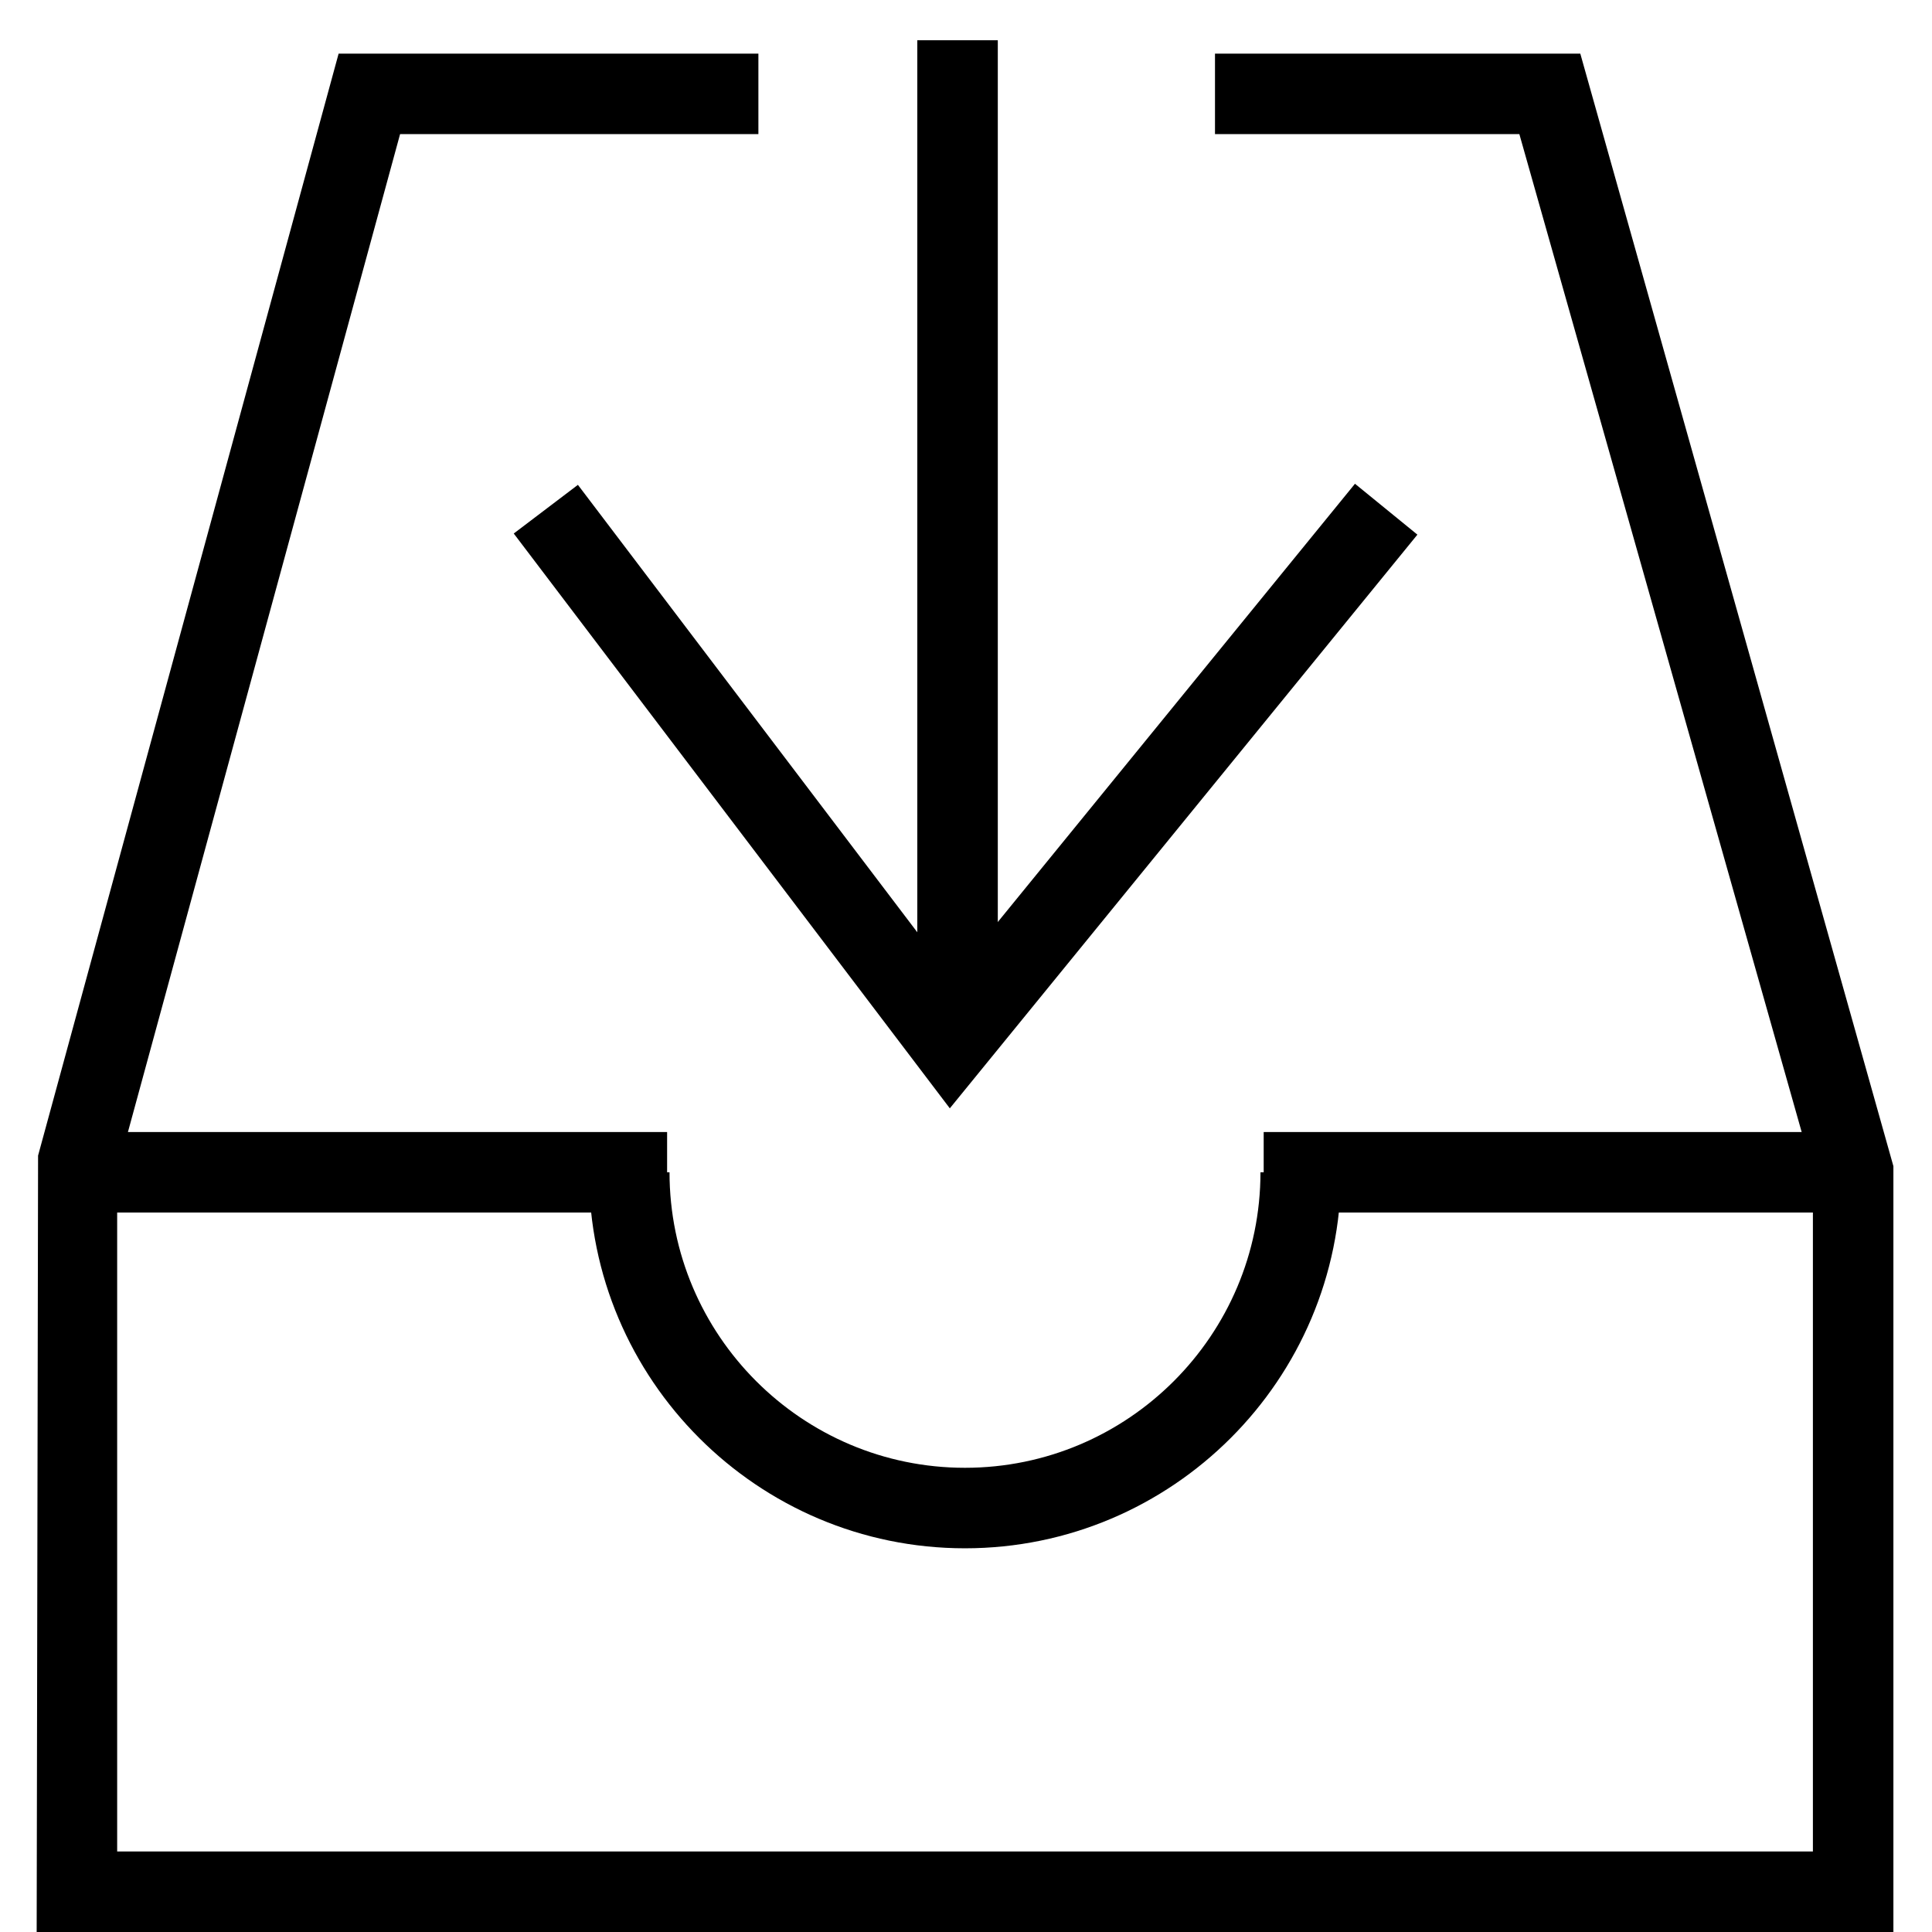 <?xml version="1.0" encoding="utf-8"?>
<!-- Generator: Adobe Illustrator 16.0.0, SVG Export Plug-In . SVG Version: 6.00 Build 0)  -->
<!DOCTYPE svg PUBLIC "-//W3C//DTD SVG 1.1//EN" "http://www.w3.org/Graphics/SVG/1.1/DTD/svg11.dtd">
<svg version="1.1" id="Layer_1" xmlns="http://www.w3.org/2000/svg" xmlns:xlink="http://www.w3.org/1999/xlink" x="0px" y="0px"
	 width="48px" height="48px" viewBox="0 0 48 48" enable-background="new 0 0 48 48" xml:space="preserve">
<g>
	<g>
		<polygon points="47.041,48 0.911,48 0.946,28.71 8.413,1.332 18.842,1.332 18.842,3.332 9.94,3.332 2.911,29.106 2.911,46 
			45.041,46 45.041,29.111 37.748,3.332 30.186,3.332 30.186,1.332 39.262,1.332 47.041,28.973 		"/>
		<path d="M23.974,38.467c-5.15,0-9.34-4.19-9.34-9.342h2c0,4.048,3.293,7.342,7.34,7.342c4.048,0,7.342-3.294,7.342-7.342h2
			C33.316,34.276,29.125,38.467,23.974,38.467z"/>
		<rect x="1.911" y="28.125" width="14.663" height="2"/>
		<rect x="31.396" y="28.125" width="14.693" height="2"/>
	</g>
	<g>
		<rect x="22.79" y="1" width="2" height="24.919"/>
		<polygon points="23.598,27.536 12.764,13.255 14.358,12.046 23.654,24.301 33.664,12.019 35.215,13.283 		"/>
	</g>
</g>
</svg>

